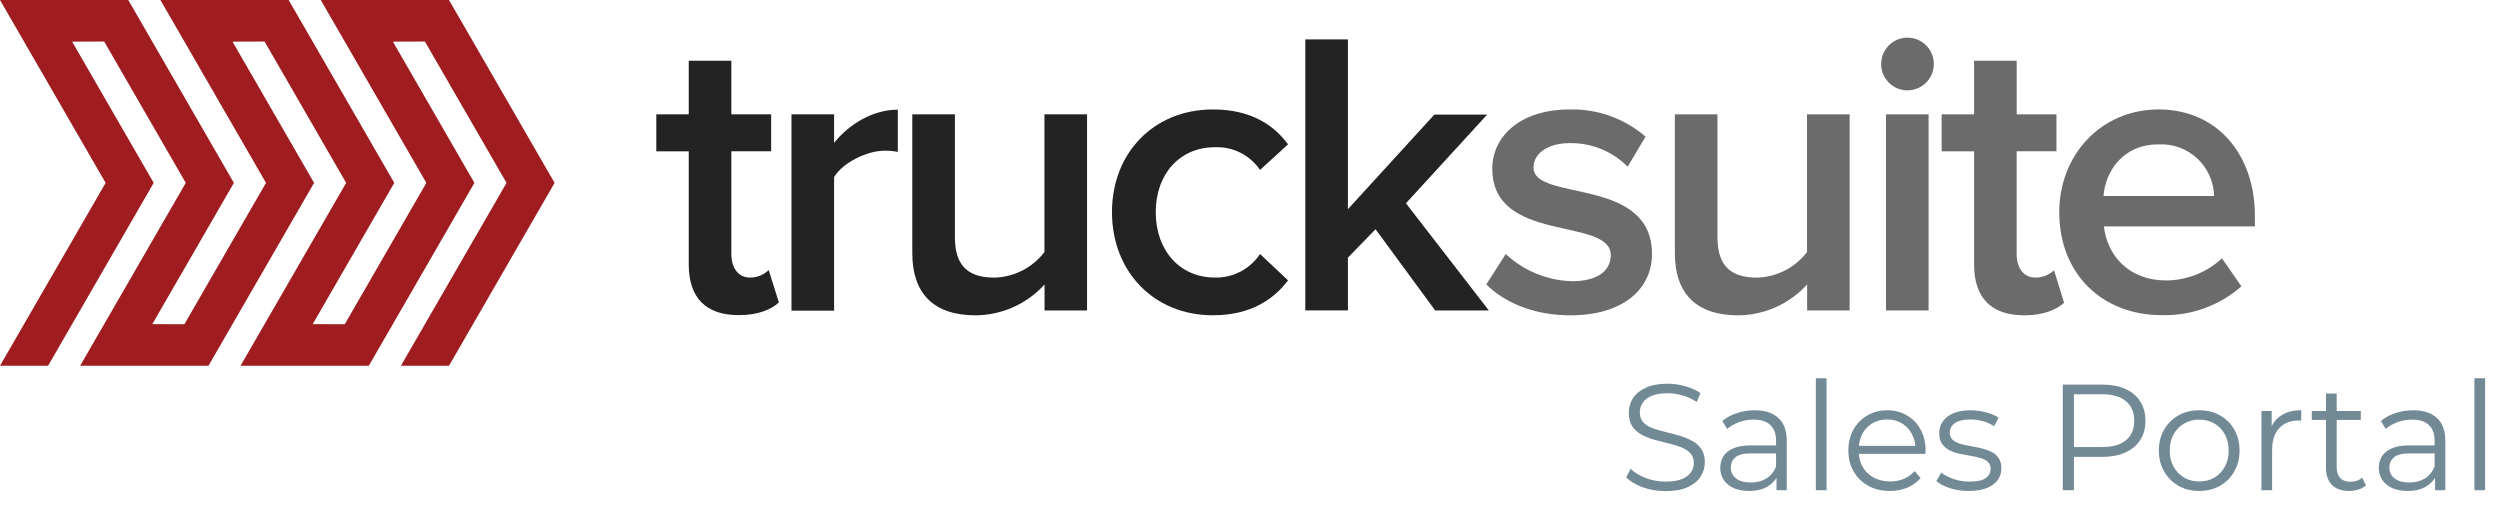 <svg width="3315" height="700" viewBox="0 0 3315 700" fill="none" xmlns="http://www.w3.org/2000/svg">
<g clip-path="url(#clip0_98_38)">
<path d="M913.269 350.734V200.629H870.251V151.645H913.269V80.516H969.771V151.572H1022.54V200.556H969.771V336.801C969.771 354.547 978.346 368.04 994.541 368.04C1003.79 368.11 1012.69 364.526 1019.31 358.067L1032.8 401.111C1022.54 410.277 1005.9 417.83 980.031 417.83C935.914 418.124 913.269 394.732 913.269 350.734Z" fill="#232323"/>
<path d="M1049.5 411.671V151.645H1106.01V189.41C1125.94 164.624 1157.31 145.412 1190.5 145.412V201.436C1184.84 200.258 1179.06 199.717 1173.28 199.822C1149.1 199.822 1117.29 215.955 1106.01 234.8V411.964H1049.5V411.671Z" fill="#232323"/>
<path d="M1385.07 411.671V377.206C1373.49 389.989 1359.38 400.226 1343.64 407.269C1327.89 414.312 1310.86 418.009 1293.61 418.124C1237.63 418.124 1209.7 388.792 1209.7 335.775V151.645H1266.21V314.803C1266.21 355.207 1286.65 368.113 1318.97 368.113C1331.8 367.729 1344.38 364.482 1355.79 358.607C1367.2 352.733 1377.16 344.381 1384.93 334.162V151.645H1441.43V411.671H1384.93H1385.07Z" fill="#232323"/>
<path d="M1474.48 281.365C1474.48 202.755 1529.88 145.119 1608.44 145.119C1659.74 145.119 1689.72 166.677 1707.96 191.389L1670.81 225.341C1664.23 215.654 1655.3 207.804 1644.85 202.531C1634.4 197.258 1622.78 194.736 1611.08 195.203C1564.25 195.203 1532.52 230.767 1532.52 281.365C1532.52 331.962 1564.25 368.04 1611.08 368.04C1622.86 368.297 1634.52 365.568 1644.96 360.106C1655.4 354.644 1664.3 346.627 1670.81 336.801L1707.96 371.779C1689.64 395.978 1659.52 418.05 1608.44 418.05C1529.96 418.124 1474.48 359.974 1474.48 281.365Z" fill="#232323"/>
<path d="M1903.05 411.671L1823.97 303.95L1787.33 341.641V411.597H1730.83V52.284H1787.33V277.405L1901.95 151.938H1972.01L1864.28 269.559L1974.21 411.671H1903.19H1903.05Z" fill="#232323"/>
<path d="M1970.83 377.206L1996.63 336.801C2020.53 359.213 2051.83 372.053 2084.57 372.88C2118.5 372.88 2135.87 358.874 2135.87 338.415C2135.87 287.084 1978.75 323.749 1978.75 223.728C1978.75 181.197 2015.39 145.119 2081.35 145.119C2118.2 144.229 2154.07 157.089 2181.97 181.197L2158.3 221.015C2148.23 210.892 2136.23 202.907 2123.01 197.539C2109.78 192.171 2095.62 189.531 2081.35 189.776C2052.03 189.776 2033.42 203.782 2033.42 222.114C2033.42 267.872 2190.54 233.407 2190.54 336.801C2190.54 383.072 2152.36 418.124 2082.37 418.124C2037.6 418.124 1997.73 403.604 1970.83 377.206Z" fill="#6B6B6B"/>
<path d="M2396.25 411.671V377.206C2384.67 389.989 2370.56 400.226 2354.81 407.269C2339.07 414.312 2322.04 418.009 2304.79 418.124C2248.8 418.124 2220.88 388.792 2220.88 335.775V151.645H2277.38V314.803C2277.38 355.207 2297.83 368.113 2330.15 368.113C2342.98 367.729 2355.56 364.482 2366.97 358.607C2378.38 352.733 2388.33 344.381 2396.1 334.162V151.645H2452.61V411.671H2396.1H2396.25Z" fill="#6B6B6B"/>
<path d="M2494.38 84.842C2494.38 77.924 2496.43 71.161 2500.27 65.409C2504.11 59.657 2509.57 55.174 2515.96 52.526C2522.35 49.879 2529.37 49.186 2536.15 50.536C2542.94 51.886 2549.16 55.217 2554.05 60.109C2558.94 65.001 2562.27 71.233 2563.62 78.018C2564.97 84.803 2564.28 91.836 2561.63 98.228C2558.98 104.619 2554.5 110.082 2548.76 113.925C2543.01 117.769 2536.25 119.82 2529.33 119.82C2524.74 119.83 2520.19 118.932 2515.95 117.177C2511.7 115.423 2507.84 112.847 2504.6 109.597C2501.35 106.347 2498.77 102.487 2497.02 98.239C2495.27 93.991 2494.37 89.438 2494.38 84.842ZM2500.83 411.671V151.645H2557.33V411.671H2500.83Z" fill="#6B6B6B"/>
<path d="M2617.64 350.734V200.629H2574.62V151.645H2617.64V80.516H2674.14V151.572H2726.84V200.556H2674.07V336.801C2674.07 354.547 2682.65 368.04 2698.84 368.04C2708.05 368.181 2716.94 364.706 2723.61 358.36L2737.02 401.405C2726.84 410.571 2710.13 418.124 2684.26 418.124C2640.21 418.124 2617.64 394.732 2617.64 350.734Z" fill="#6B6B6B"/>
<path d="M2730.57 281.365C2730.57 205.982 2785.46 145.119 2862.49 145.119C2939.51 145.119 2990 204.369 2990 286.204V300.21H2789.79C2794.11 339.001 2823.13 371.853 2872.09 371.853C2899.64 371.792 2926.16 361.316 2946.32 342.521L2972.12 379.699C2943.02 405.254 2905.37 418.895 2866.66 417.904C2788.17 418.124 2730.57 363.713 2730.57 281.365ZM2861.9 191.463C2813.97 191.463 2791.4 228.641 2789.27 259.879H2935.84C2935.64 250.476 2933.55 241.21 2929.69 232.634C2925.83 224.058 2920.29 216.348 2913.39 209.962C2906.49 203.577 2898.37 198.649 2889.52 195.47C2880.68 192.292 2871.28 190.929 2861.9 191.463Z" fill="#6B6B6B"/>
<path d="M735.408 242.5L595.362 0H425.342L565.315 242.5L457.148 429.93L414.643 429.783L522.81 242.5L382.764 0H212.671L352.717 242.5L244.476 429.93L201.972 429.783L310.139 242.5L170.093 0H0L140.046 242.5L0 485H63.757L203.804 242.5L95.636 55.217L138.141 55.07L246.309 242.5L106.262 485H276.428L416.475 242.5L308.307 55.217L350.812 55.07L458.98 242.5L318.933 485H489.026L629.073 242.5L520.978 55.217L563.41 55.07L671.651 242.5L531.604 485H595.362L735.408 242.5Z" fill="#9F1D20"/>
<path d="M2208.4 651.2C2198 651.2 2188 649.533 2178.4 646.2C2168.93 642.733 2161.6 638.333 2156.4 633L2162.2 621.6C2167.13 626.4 2173.73 630.467 2182 633.8C2190.4 637 2199.2 638.6 2208.4 638.6C2217.2 638.6 2224.33 637.533 2229.8 635.4C2235.4 633.133 2239.47 630.133 2242 626.4C2244.67 622.667 2246 618.533 2246 614C2246 608.533 2244.4 604.133 2241.2 600.8C2238.13 597.467 2234.07 594.867 2229 593C2223.93 591 2218.33 589.267 2212.2 587.8C2206.07 586.333 2199.93 584.8 2193.8 583.2C2187.67 581.467 2182 579.2 2176.8 576.4C2171.73 573.6 2167.6 569.933 2164.4 565.4C2161.33 560.733 2159.8 554.667 2159.8 547.2C2159.8 540.267 2161.6 533.933 2165.2 528.2C2168.93 522.333 2174.6 517.667 2182.2 514.2C2189.8 510.6 2199.53 508.8 2211.4 508.8C2219.27 508.8 2227.07 509.933 2234.8 512.2C2242.53 514.333 2249.2 517.333 2254.8 521.2L2249.8 533C2243.8 529 2237.4 526.067 2230.6 524.2C2223.93 522.333 2217.47 521.4 2211.2 521.4C2202.8 521.4 2195.87 522.533 2190.4 524.8C2184.93 527.067 2180.87 530.133 2178.2 534C2175.67 537.733 2174.4 542 2174.4 546.8C2174.4 552.267 2175.93 556.667 2179 560C2182.2 563.333 2186.33 565.933 2191.4 567.8C2196.6 569.667 2202.27 571.333 2208.4 572.8C2214.53 574.267 2220.6 575.867 2226.6 577.6C2232.73 579.333 2238.33 581.6 2243.4 584.4C2248.6 587.067 2252.73 590.667 2255.8 595.2C2259 599.733 2260.6 605.667 2260.6 613C2260.6 619.8 2258.73 626.133 2255 632C2251.27 637.733 2245.53 642.4 2237.8 646C2230.2 649.467 2220.4 651.2 2208.4 651.2ZM2355.65 650V626.8L2355.05 623V584.2C2355.05 575.267 2352.51 568.4 2347.45 563.6C2342.51 558.8 2335.11 556.4 2325.25 556.4C2318.45 556.4 2311.98 557.533 2305.85 559.8C2299.71 562.067 2294.51 565.067 2290.25 568.8L2283.85 558.2C2289.18 553.667 2295.58 550.2 2303.05 547.8C2310.51 545.267 2318.38 544 2326.65 544C2340.25 544 2350.71 547.4 2358.05 554.2C2365.51 560.867 2369.25 571.067 2369.25 584.8V650H2355.65ZM2319.45 651C2311.58 651 2304.71 649.733 2298.85 647.2C2293.11 644.533 2288.71 640.933 2285.65 636.4C2282.58 631.733 2281.05 626.4 2281.05 620.4C2281.05 614.933 2282.31 610 2284.85 605.6C2287.51 601.067 2291.78 597.467 2297.65 594.8C2303.65 592 2311.65 590.6 2321.65 590.6H2357.85V601.2H2322.05C2311.91 601.2 2304.85 603 2300.85 606.6C2296.98 610.2 2295.05 614.667 2295.05 620C2295.05 626 2297.38 630.8 2302.05 634.4C2306.71 638 2313.25 639.8 2321.65 639.8C2329.65 639.8 2336.51 638 2342.25 634.4C2348.11 630.667 2352.38 625.333 2355.05 618.4L2358.25 628.2C2355.58 635.133 2350.91 640.667 2344.25 644.8C2337.71 648.933 2329.45 651 2319.45 651ZM2407.82 650V501.6H2422.02V650H2407.82ZM2506.13 651C2495.19 651 2485.59 648.733 2477.33 644.2C2469.06 639.533 2462.59 633.2 2457.93 625.2C2453.26 617.067 2450.93 607.8 2450.93 597.4C2450.93 587 2453.13 577.8 2457.53 569.8C2462.06 561.8 2468.19 555.533 2475.93 551C2483.79 546.333 2492.59 544 2502.33 544C2512.19 544 2520.93 546.267 2528.53 550.8C2536.26 555.2 2542.33 561.467 2546.73 569.6C2551.13 577.6 2553.33 586.867 2553.33 597.4C2553.33 598.067 2553.26 598.8 2553.13 599.6C2553.13 600.267 2553.13 601 2553.13 601.8H2461.73V591.2H2545.53L2539.93 595.4C2539.93 587.8 2538.26 581.067 2534.93 575.2C2531.73 569.2 2527.33 564.533 2521.73 561.2C2516.13 557.867 2509.66 556.2 2502.33 556.2C2495.13 556.2 2488.66 557.867 2482.93 561.2C2477.19 564.533 2472.73 569.2 2469.53 575.2C2466.33 581.2 2464.73 588.067 2464.73 595.8V598C2464.73 606 2466.46 613.067 2469.93 619.2C2473.53 625.2 2478.46 629.933 2484.73 633.4C2491.13 636.733 2498.39 638.4 2506.53 638.4C2512.93 638.4 2518.86 637.267 2524.33 635C2529.93 632.733 2534.73 629.267 2538.73 624.6L2546.73 633.8C2542.06 639.4 2536.19 643.667 2529.13 646.6C2522.19 649.533 2514.53 651 2506.13 651ZM2610.43 651C2601.76 651 2593.56 649.8 2585.83 647.4C2578.1 644.867 2572.03 641.733 2567.63 638L2574.03 626.8C2578.3 630 2583.76 632.8 2590.43 635.2C2597.1 637.467 2604.1 638.6 2611.43 638.6C2621.43 638.6 2628.63 637.067 2633.03 634C2637.43 630.8 2639.63 626.6 2639.63 621.4C2639.63 617.533 2638.36 614.533 2635.83 612.4C2633.43 610.133 2630.23 608.467 2626.23 607.4C2622.23 606.2 2617.76 605.2 2612.83 604.4C2607.9 603.6 2602.96 602.667 2598.03 601.6C2593.23 600.533 2588.83 599 2584.83 597C2580.83 594.867 2577.56 592 2575.03 588.4C2572.63 584.8 2571.43 580 2571.43 574C2571.43 568.267 2573.03 563.133 2576.23 558.6C2579.43 554.067 2584.1 550.533 2590.23 548C2596.5 545.333 2604.1 544 2613.03 544C2619.83 544 2626.63 544.933 2633.43 546.8C2640.23 548.533 2645.83 550.867 2650.23 553.8L2644.03 565.2C2639.36 562 2634.36 559.733 2629.03 558.4C2623.7 556.933 2618.36 556.2 2613.03 556.2C2603.56 556.2 2596.56 557.867 2592.03 561.2C2587.63 564.4 2585.43 568.533 2585.43 573.6C2585.43 577.6 2586.63 580.733 2589.03 583C2591.56 585.267 2594.83 587.067 2598.83 588.4C2602.96 589.6 2607.43 590.6 2612.23 591.4C2617.16 592.2 2622.03 593.2 2626.83 594.4C2631.76 595.467 2636.23 597 2640.23 599C2644.36 600.867 2647.63 603.6 2650.03 607.2C2652.56 610.667 2653.83 615.267 2653.83 621C2653.83 627.133 2652.1 632.467 2648.63 637C2645.3 641.4 2640.36 644.867 2633.83 647.4C2627.43 649.8 2619.63 651 2610.43 651ZM2735.23 650V510H2787.63C2799.5 510 2809.7 511.933 2818.23 515.8C2826.76 519.533 2833.3 525 2837.83 532.2C2842.5 539.267 2844.83 547.867 2844.83 558C2844.83 567.867 2842.5 576.4 2837.83 583.6C2833.3 590.667 2826.76 596.133 2818.23 600C2809.7 603.867 2799.5 605.8 2787.63 605.8H2743.43L2750.03 598.8V650H2735.23ZM2750.03 600L2743.43 592.8H2787.23C2801.23 592.8 2811.83 589.8 2819.03 583.8C2826.36 577.667 2830.03 569.067 2830.03 558C2830.03 546.8 2826.36 538.133 2819.03 532C2811.83 525.867 2801.23 522.8 2787.23 522.8H2743.43L2750.03 515.8V600ZM2916.05 651C2905.91 651 2896.78 648.733 2888.65 644.2C2880.65 639.533 2874.31 633.2 2869.65 625.2C2864.98 617.067 2862.65 607.8 2862.65 597.4C2862.65 586.867 2864.98 577.6 2869.65 569.6C2874.31 561.6 2880.65 555.333 2888.65 550.8C2896.65 546.267 2905.78 544 2916.05 544C2926.45 544 2935.65 546.267 2943.65 550.8C2951.78 555.333 2958.11 561.6 2962.65 569.6C2967.31 577.6 2969.65 586.867 2969.65 597.4C2969.65 607.8 2967.31 617.067 2962.65 625.2C2958.11 633.2 2951.78 639.533 2943.65 644.2C2935.51 648.733 2926.31 651 2916.05 651ZM2916.05 638.4C2923.65 638.4 2930.38 636.733 2936.25 633.4C2942.11 629.933 2946.71 625.133 2950.05 619C2953.51 612.733 2955.25 605.533 2955.25 597.4C2955.25 589.133 2953.51 581.933 2950.05 575.8C2946.71 569.667 2942.11 564.933 2936.25 561.6C2930.38 558.133 2923.71 556.4 2916.25 556.4C2908.78 556.4 2902.11 558.133 2896.25 561.6C2890.38 564.933 2885.71 569.667 2882.25 575.8C2878.78 581.933 2877.05 589.133 2877.05 597.4C2877.05 605.533 2878.78 612.733 2882.25 619C2885.71 625.133 2890.38 629.933 2896.25 633.4C2902.11 636.733 2908.71 638.4 2916.05 638.4ZM2998.64 650V545H3012.24V573.6L3010.84 568.6C3013.77 560.6 3018.7 554.533 3025.64 550.4C3032.57 546.133 3041.17 544 3051.44 544V557.8C3050.9 557.8 3050.37 557.8 3049.84 557.8C3049.3 557.667 3048.77 557.6 3048.24 557.6C3037.17 557.6 3028.5 561 3022.24 567.8C3015.97 574.467 3012.84 584 3012.84 596.4V650H2998.64ZM3115.04 651C3105.17 651 3097.57 648.333 3092.24 643C3086.91 637.667 3084.24 630.133 3084.24 620.4V521.8H3098.44V619.6C3098.44 625.733 3099.97 630.467 3103.04 633.8C3106.24 637.133 3110.77 638.8 3116.64 638.8C3122.91 638.8 3128.11 637 3132.24 633.4L3137.24 643.6C3134.44 646.133 3131.04 648 3127.04 649.2C3123.17 650.4 3119.17 651 3115.04 651ZM3065.44 556.8V545H3130.44V556.8H3065.44ZM3228.89 650V626.8L3228.29 623V584.2C3228.29 575.267 3225.76 568.4 3220.69 563.6C3215.76 558.8 3208.36 556.4 3198.49 556.4C3191.69 556.4 3185.22 557.533 3179.09 559.8C3172.96 562.067 3167.76 565.067 3163.49 568.8L3157.09 558.2C3162.42 553.667 3168.82 550.2 3176.29 547.8C3183.76 545.267 3191.62 544 3199.89 544C3213.49 544 3223.96 547.4 3231.29 554.2C3238.76 560.867 3242.49 571.067 3242.49 584.8V650H3228.89ZM3192.69 651C3184.82 651 3177.96 649.733 3172.09 647.2C3166.36 644.533 3161.96 640.933 3158.89 636.4C3155.82 631.733 3154.29 626.4 3154.29 620.4C3154.29 614.933 3155.56 610 3158.09 605.6C3160.76 601.067 3165.02 597.467 3170.89 594.8C3176.89 592 3184.89 590.6 3194.89 590.6H3231.09V601.2H3195.29C3185.16 601.2 3178.09 603 3174.09 606.6C3170.22 610.2 3168.29 614.667 3168.29 620C3168.29 626 3170.62 630.8 3175.29 634.4C3179.96 638 3186.49 639.8 3194.89 639.8C3202.89 639.8 3209.76 638 3215.49 634.4C3221.36 630.667 3225.62 625.333 3228.29 618.4L3231.49 628.2C3228.82 635.133 3224.16 640.667 3217.49 644.8C3210.96 648.933 3202.69 651 3192.69 651ZM3281.06 650V501.6H3295.26V650H3281.06Z" fill="#728996"/>
</g>
<defs>
<clipPath id="clip0_98_38">
<rect width="3315" height="700" fill="white"/>
</clipPath>
</defs>
</svg>
